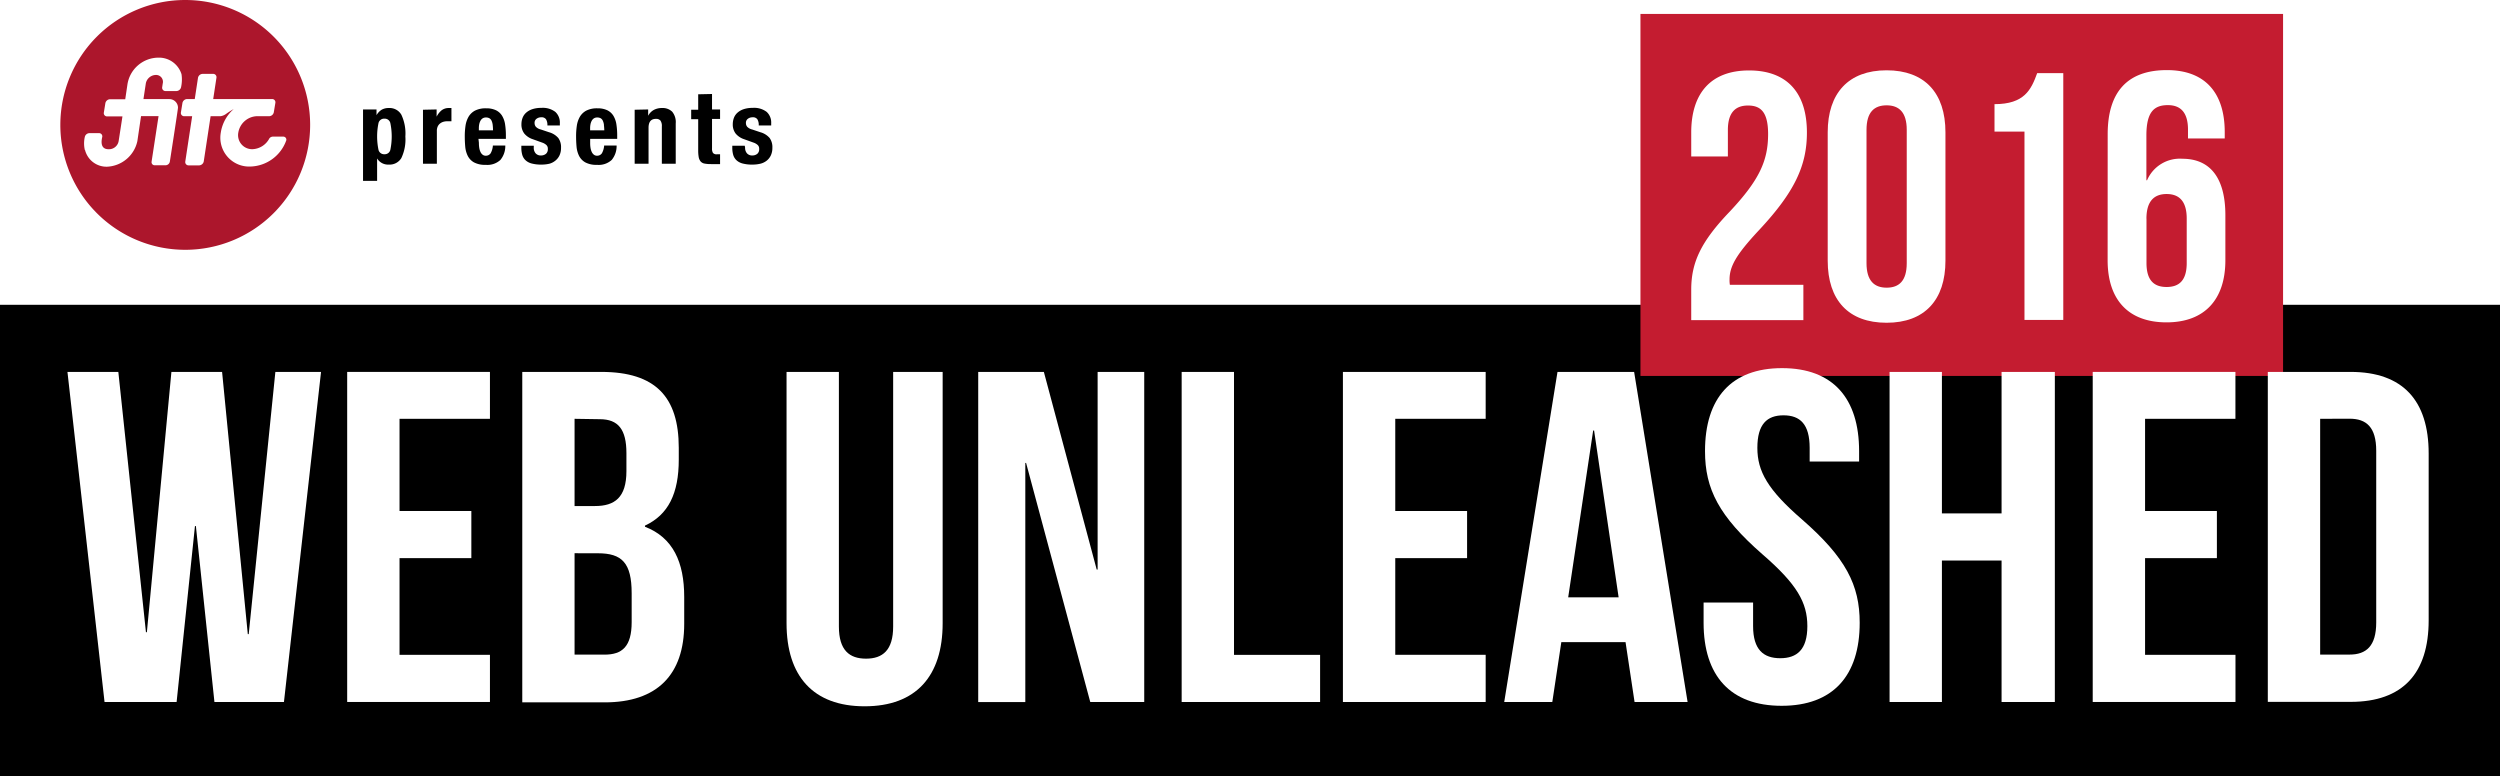 <svg id="0a00df73-bbfc-4524-ac84-ab0234c06dd6" data-name="Layer 2" xmlns="http://www.w3.org/2000/svg" viewBox="0 0 509.6 158.28"><defs><style>.acd89953-7fc2-404d-875c-5c4cce238c10{fill:#c41c30;}.dfd7abc6-8ac9-4327-b52d-191d27dc3ba5{fill:#fff;}.\36 bea45d8-6e5c-4ad3-a6cd-90d0c4857516{fill:#ac162c;}</style></defs><title>WEBU16</title><rect y="62.13" width="509.6" height="96.15"/><rect class="acd89953-7fc2-404d-875c-5c4cce238c10" x="334.39" y="2.84" width="130.99" height="73.79"/><path class="dfd7abc6-8ac9-4327-b52d-191d27dc3ba5" d="M386.31,105.14c-2.51,0-4.1,1.37-4.1,5v5.39h-7.47v-4.89c0-8,4-12.65,11.79-12.65s11.79,4.6,11.79,12.65c0,6.68-2.44,12.07-9.77,19.91-4.67,5-6,7.4-6,10.06a5.41,5.41,0,0,0,.07,1.08H397.6v7.19H374.74v-6.18c0-5.61,2-9.85,7.91-16,6-6.4,7.76-10.35,7.76-15.74C390.41,106.37,388.83,105.14,386.31,105.14Z" transform="translate(-30 -83.63)"/><path class="dfd7abc6-8ac9-4327-b52d-191d27dc3ba5" d="M402.56,110.61c0-8,4.24-12.65,12-12.65s12,4.6,12,12.65v26.16c0,8-4.24,12.65-12,12.65s-12-4.6-12-12.65Zm7.91,26.66c0,3.59,1.58,5,4.1,5s4.1-1.37,4.1-5V110.1c0-3.59-1.58-5-4.1-5s-4.1,1.37-4.1,5Z" transform="translate(-30 -83.63)"/><path class="dfd7abc6-8ac9-4327-b52d-191d27dc3ba5" d="M436.56,104.86c6.11,0,7.47-2.95,8.7-6.32h5.32v50.31h-7.91V110.46h-6.11Z" transform="translate(-30 -83.63)"/><path class="dfd7abc6-8ac9-4327-b52d-191d27dc3ba5" d="M459.63,111c0-8.48,3.88-13.08,12.07-13.08,7.76,0,11.79,4.6,11.79,12.65v1.29H476v-1.8c0-3.59-1.58-5-4.1-5-2.8,0-4.38,1.37-4.38,6.18v9.13h.14a7.27,7.27,0,0,1,7.19-4.38c5.82,0,8.77,4.1,8.77,11.5v9.2c0,8-4.24,12.65-12,12.65s-12-4.6-12-12.65Zm7.91,17.18v9.06c0,3.59,1.58,4.89,4.1,4.89s4.1-1.29,4.1-4.89v-9.06c0-3.59-1.58-5-4.1-5S467.53,124.62,467.53,128.21Z" transform="translate(-30 -83.63)"/><path class="dfd7abc6-8ac9-4327-b52d-191d27dc3ba5" d="M69.93,190.87h-.19L66,226.73H51.31l-7.56-67.29H54.12l5.63,53.06h.19l5-53.06H75.27l5.24,53.45h.19l5.43-53.45h9.31l-7.56,67.29H73.71Z" transform="translate(-30 -83.63)"/><path class="dfd7abc6-8ac9-4327-b52d-191d27dc3ba5" d="M111.44,187.79h14.64v9.61H111.44v19.71h18.43v9.61h-29.1V159.44h29.1V169H111.44Z" transform="translate(-30 -83.63)"/><path class="dfd7abc6-8ac9-4327-b52d-191d27dc3ba5" d="M168.36,174.91v2.4c0,6.92-2.13,11.25-6.89,13.46V191c5.72,2.21,8,7.21,8,14.32v5.48c0,10.38-5.53,16-16.2,16H136.46V159.44h16.1C163.61,159.44,168.36,164.53,168.36,174.91ZM147.12,169v17.78h4.17c4,0,6.4-1.73,6.4-7.11V176c0-4.81-1.65-6.92-5.43-6.92Zm0,27.4v20.67h6.11c3.59,0,5.53-1.63,5.53-6.63v-5.86c0-6.25-2-8.17-6.89-8.17Z" transform="translate(-30 -83.63)"/><path class="dfd7abc6-8ac9-4327-b52d-191d27dc3ba5" d="M201,159.44v51.91c0,4.81,2.13,6.54,5.53,6.54s5.53-1.73,5.53-6.54V159.44h10.09v51.24c0,10.77-5.43,16.92-15.91,16.92s-15.91-6.15-15.91-16.92V159.44Z" transform="translate(-30 -83.63)"/><path class="dfd7abc6-8ac9-4327-b52d-191d27dc3ba5" d="M239.16,178H239v48.74h-9.6V159.44h13.38l10.77,40.28h.19V159.44h9.5v67.29h-11Z" transform="translate(-30 -83.63)"/><path class="dfd7abc6-8ac9-4327-b52d-191d27dc3ba5" d="M270.87,159.44h10.67v57.68h17.55v9.61H270.87Z" transform="translate(-30 -83.63)"/><path class="dfd7abc6-8ac9-4327-b52d-191d27dc3ba5" d="M314.41,187.79h14.64v9.61H314.41v19.71h18.43v9.61h-29.1V159.44h29.1V169H314.41Z" transform="translate(-30 -83.63)"/><path class="dfd7abc6-8ac9-4327-b52d-191d27dc3ba5" d="M374,226.73H363.19l-1.84-12.21H348.26l-1.84,12.21h-9.8l10.86-67.29h15.62Zm-24.34-21.34h10.28l-5-34h-.19Z" transform="translate(-30 -83.63)"/><path class="dfd7abc6-8ac9-4327-b52d-191d27dc3ba5" d="M393.25,158.67c10.38,0,15.71,6.15,15.71,16.92v2.12H398.88v-2.79c0-4.81-1.94-6.63-5.33-6.63s-5.33,1.83-5.33,6.63,2.13,8.56,9.12,14.61c8.92,7.79,11.74,13.36,11.74,21.05,0,10.77-5.43,16.92-15.91,16.92s-15.91-6.15-15.91-16.92v-4.13h10.09v4.81c0,4.81,2.13,6.54,5.53,6.54s5.53-1.73,5.53-6.54-2.13-8.56-9.12-14.61c-8.92-7.79-11.74-13.36-11.74-21.05C377.54,164.82,382.88,158.67,393.25,158.67Z" transform="translate(-30 -83.63)"/><path class="dfd7abc6-8ac9-4327-b52d-191d27dc3ba5" d="M425.84,226.73H415.17V159.44h10.67v28.84H438V159.44h10.86v67.29H438V197.89H425.84Z" transform="translate(-30 -83.63)"/><path class="dfd7abc6-8ac9-4327-b52d-191d27dc3ba5" d="M467.25,187.79h14.64v9.61H467.25v19.71h18.43v9.61H456.58V159.44h29.09V169H467.25Z" transform="translate(-30 -83.63)"/><path class="dfd7abc6-8ac9-4327-b52d-191d27dc3ba5" d="M492.27,159.44h16.88c10.67,0,15.91,5.86,15.91,16.63v34c0,10.77-5.24,16.63-15.91,16.63H492.27ZM502.94,169v48.06h6c3.39,0,5.43-1.73,5.43-6.54v-35c0-4.81-2-6.54-5.43-6.54Z" transform="translate(-30 -83.63)"/><path class="dfd7abc6-8ac9-4327-b52d-191d27dc3ba5" d="M88.36,112.22a.62.62,0,0,0-.63-.74H85.61a.9.9,0,0,0-.72.39h0A4.06,4.06,0,0,1,81.47,114a2.86,2.86,0,0,1-2.9-3.34,4,4,0,0,1,3.67-3.38h2.59a1,1,0,0,0,.93-.79l.32-1.92a.66.66,0,0,0-.67-.79h-12l.66-4.34a.67.67,0,0,0-.68-.79H71.27a1,1,0,0,0-.92.79l-.66,4.34H68.12a1,1,0,0,0-.93.79l-.31,1.92a.66.66,0,0,0,.67.79h1.62l-1.4,9.23a.67.67,0,0,0,.68.79h2.16a1,1,0,0,0,.92-.79l1.4-9.23h2a2.45,2.45,0,0,0,1.15-.47,17.27,17.27,0,0,1,1.57-1A8,8,0,0,0,75,110.7a5.88,5.88,0,0,0,6,6.88A8,8,0,0,0,88.36,112.22Z" transform="translate(-30 -83.63)"/><path class="dfd7abc6-8ac9-4327-b52d-191d27dc3ba5" d="M58,112.4l.78-5.07h3.57l-1.42,9.28a.63.63,0,0,0,.64.74h2.25a.91.91,0,0,0,.86-.74s1.67-10.7,1.66-11a1.76,1.76,0,0,0-1.75-1.75H59.28l.49-3.23a2.13,2.13,0,0,1,2-1.69,1.4,1.4,0,0,1,1.44,1.76l-.11.73a.67.67,0,0,0,.68.79H66a1,1,0,0,0,.92-.79A7.31,7.31,0,0,0,67,98.76a4.8,4.8,0,0,0-4.7-3.41A6.43,6.43,0,0,0,56,100.93l-.43,2.9H52.42a1,1,0,0,0-.93.79l-.31,1.92a.66.66,0,0,0,.67.79H55s-.71,4.68-.77,5a2,2,0,0,1-2.06,1.69c-1.49,0-1.58-1.28-1.29-2.49a.65.65,0,0,0-.66-.79h-2a1,1,0,0,0-.89.76h0a5.91,5.91,0,0,0,0,2.67,4.51,4.51,0,0,0,4.49,3.41A6.62,6.62,0,0,0,58,112.4Z" transform="translate(-30 -83.63)"/><path class="6bea45d8-6e5c-4ad3-a6cd-90d0c4857516" d="M67.76,83.63A25.46,25.46,0,1,0,93.22,109.1,25.46,25.46,0,0,0,67.76,83.63ZM75,110.7a8,8,0,0,1,2.65-4.85,17.27,17.27,0,0,0-1.57,1,2.45,2.45,0,0,1-1.15.47h-2l-1.4,9.23a1,1,0,0,1-.92.79H68.45a.67.67,0,0,1-.68-.79l1.4-9.23H67.55a.66.66,0,0,1-.67-.79l.31-1.92a1,1,0,0,1,.93-.79H69.7l.66-4.34a1,1,0,0,1,.92-.79h2.16a.67.67,0,0,1,.68.79l-.66,4.34h12a.66.66,0,0,1,.67.79l-.32,1.92a1,1,0,0,1-.93.79H82.24a4,4,0,0,0-3.67,3.38,2.86,2.86,0,0,0,2.9,3.34,4.06,4.06,0,0,0,3.42-2.17h0a.9.9,0,0,1,.72-.39h2.12a.62.62,0,0,1,.63.74A8,8,0,0,1,81,117.58,5.88,5.88,0,0,1,75,110.7Zm-27.71,3.5a5.91,5.91,0,0,1,0-2.67h0a1,1,0,0,1,.89-.76h2a.65.65,0,0,1,.66.79c-.29,1.21-.2,2.49,1.29,2.49a2,2,0,0,0,2.06-1.69c.06-.37.77-5,.77-5H51.84a.66.66,0,0,1-.67-.79l.31-1.92a1,1,0,0,1,.93-.79h3.12l.43-2.9a6.43,6.43,0,0,1,6.38-5.58A4.8,4.8,0,0,1,67,98.76a7.31,7.31,0,0,1-.09,2.64,1,1,0,0,1-.92.79H63.74a.67.67,0,0,1-.68-.79l.11-.73a1.4,1.4,0,0,0-1.44-1.76,2.13,2.13,0,0,0-2,1.69l-.49,3.23h5.29a1.76,1.76,0,0,1,1.75,1.75c0,.33-1.66,11-1.66,11a.91.91,0,0,1-.86.74H61.54a.63.63,0,0,1-.64-.74l1.42-9.28H58.75L58,112.4a6.62,6.62,0,0,1-6.15,5.21A4.51,4.51,0,0,1,47.33,114.2Z" transform="translate(-30 -83.63)"/><path d="M106.75,105.94v1.17h0a3.1,3.1,0,0,1,1.06-1.12,2.85,2.85,0,0,1,1.44-.34,2.77,2.77,0,0,1,2.56,1.36,9,9,0,0,1,.82,4.44,8.81,8.81,0,0,1-.82,4.4,2.79,2.79,0,0,1-2.56,1.33,2.61,2.61,0,0,1-2.38-1.25h0v4.57H104V105.94Zm.4,8.22a1.17,1.17,0,0,0,1.22.91,1.16,1.16,0,0,0,1.2-.91,13.47,13.47,0,0,0,0-5.43,1.16,1.16,0,0,0-1.2-.91,1.17,1.17,0,0,0-1.22.91,13.44,13.44,0,0,0,0,5.43Z" transform="translate(-30 -83.63)"/><path d="M119,105.94v1.47h0a4,4,0,0,1,1-1.28,2.35,2.35,0,0,1,1.5-.48h.26l.26,0v2.7l-.44,0h-.44a2.74,2.74,0,0,0-.74.1,2,2,0,0,0-.68.34,1.69,1.69,0,0,0-.49.61,2.12,2.12,0,0,0-.18.93V117h-2.83v-11Z" transform="translate(-30 -83.63)"/><path d="M127.62,112.76a6.19,6.19,0,0,0,.07,1,3.1,3.1,0,0,0,.24.82,1.54,1.54,0,0,0,.43.57,1,1,0,0,0,.66.22,1.15,1.15,0,0,0,1-.51,3.78,3.78,0,0,0,.45-1.56H133a4.42,4.42,0,0,1-1,2.93,3.9,3.9,0,0,1-3,1,4.71,4.71,0,0,1-2.4-.51,3.18,3.18,0,0,1-1.27-1.35,5.32,5.32,0,0,1-.5-1.88q-.09-1-.09-2.09a14.41,14.41,0,0,1,.15-2.13,5.15,5.15,0,0,1,.61-1.82,3.34,3.34,0,0,1,1.32-1.27,4.78,4.78,0,0,1,2.29-.47,4.46,4.46,0,0,1,2,.4,3,3,0,0,1,1.24,1.13,4.73,4.73,0,0,1,.61,1.76,14.84,14.84,0,0,1,.16,2.3v.64h-5.59Zm2.81-3.68a2.86,2.86,0,0,0-.22-.82,1.15,1.15,0,0,0-.43-.51,1.31,1.31,0,0,0-.71-.17,1.2,1.2,0,0,0-.71.19,1.4,1.4,0,0,0-.44.51,2.52,2.52,0,0,0-.24.71,4.29,4.29,0,0,0-.07.78v.43h2.89Q130.49,109.57,130.43,109.09Z" transform="translate(-30 -83.63)"/><path d="M138.8,113.72a1.71,1.71,0,0,0,.38,1.16,1.37,1.37,0,0,0,1.1.44,1.57,1.57,0,0,0,1-.33,1.21,1.21,0,0,0,.39-1,1,1,0,0,0-.31-.81,2.39,2.39,0,0,0-.72-.44l-2-.72a3.77,3.77,0,0,1-1.76-1.16,3,3,0,0,1-.59-1.92,3.63,3.63,0,0,1,.23-1.28,2.69,2.69,0,0,1,.72-1.05,3.56,3.56,0,0,1,1.26-.72,5.68,5.68,0,0,1,1.85-.27,4.2,4.2,0,0,1,2.85.82,2.94,2.94,0,0,1,.92,2.31v.45h-2.54a2.25,2.25,0,0,0-.28-1.26,1.1,1.1,0,0,0-1-.4,1.52,1.52,0,0,0-.93.3,1,1,0,0,0-.4.89,1.16,1.16,0,0,0,.26.74,2,2,0,0,0,1,.55l1.7.57a3.85,3.85,0,0,1,1.88,1.18,3.19,3.19,0,0,1,.55,2,3.52,3.52,0,0,1-.31,1.53,3,3,0,0,1-.85,1.08A3.33,3.33,0,0,1,142,117a6.89,6.89,0,0,1-1.65.18,7.34,7.34,0,0,1-2-.23,2.88,2.88,0,0,1-1.25-.68,2.44,2.44,0,0,1-.65-1.1,5.27,5.27,0,0,1-.18-1.44v-.39h2.54Z" transform="translate(-30 -83.63)"/><path d="M150.3,112.76a6.19,6.19,0,0,0,.07,1,3.1,3.1,0,0,0,.24.82,1.54,1.54,0,0,0,.43.57,1,1,0,0,0,.66.22,1.15,1.15,0,0,0,1-.51,3.78,3.78,0,0,0,.45-1.56h2.54a4.42,4.42,0,0,1-1,2.93,3.9,3.9,0,0,1-3,1,4.71,4.71,0,0,1-2.4-.51,3.18,3.18,0,0,1-1.27-1.35,5.32,5.32,0,0,1-.5-1.88q-.09-1-.09-2.09a14.41,14.41,0,0,1,.15-2.13,5.15,5.15,0,0,1,.61-1.82,3.34,3.34,0,0,1,1.32-1.27,4.78,4.78,0,0,1,2.29-.47,4.46,4.46,0,0,1,2,.4,3,3,0,0,1,1.24,1.13,4.73,4.73,0,0,1,.61,1.76,14.84,14.84,0,0,1,.16,2.3v.64H150.3Zm2.81-3.68a2.86,2.86,0,0,0-.22-.82,1.15,1.15,0,0,0-.43-.51,1.31,1.31,0,0,0-.71-.17,1.2,1.2,0,0,0-.71.19,1.4,1.4,0,0,0-.44.51,2.52,2.52,0,0,0-.24.71,4.29,4.29,0,0,0-.07.78v.43h2.89Q153.16,109.57,153.1,109.09Z" transform="translate(-30 -83.63)"/><path d="M162.12,105.94v1.29h0a2.87,2.87,0,0,1,1.17-1.2,3.45,3.45,0,0,1,1.64-.38,2.79,2.79,0,0,1,2.08.74,3.32,3.32,0,0,1,.73,2.4V117h-2.83v-7.6a1.89,1.89,0,0,0-.29-1.2,1.15,1.15,0,0,0-.92-.34q-1.5,0-1.5,1.82V117h-2.83v-11Z" transform="translate(-30 -83.63)"/><path d="M175.14,102.79v3.15h1.64v1.93h-1.64v6a1.67,1.67,0,0,0,.19.93.94.94,0,0,0,.81.28h.33l.31,0v2q-.47,0-.91,0c-.29,0-.6,0-.93,0a6.55,6.55,0,0,1-1.34-.11,1.36,1.36,0,0,1-.8-.45,1.94,1.94,0,0,1-.38-.89,7.84,7.84,0,0,1-.1-1.39v-6.31h-1.43v-1.93h1.43v-3.15Z" transform="translate(-30 -83.63)"/><path d="M181.88,113.72a1.71,1.71,0,0,0,.38,1.16,1.37,1.37,0,0,0,1.1.44,1.57,1.57,0,0,0,1-.33,1.21,1.21,0,0,0,.39-1,1,1,0,0,0-.31-.81,2.39,2.39,0,0,0-.72-.44l-2-.72a3.77,3.77,0,0,1-1.76-1.16,3,3,0,0,1-.59-1.92,3.63,3.63,0,0,1,.23-1.28,2.69,2.69,0,0,1,.72-1.05,3.56,3.56,0,0,1,1.26-.72,5.68,5.68,0,0,1,1.85-.27,4.2,4.2,0,0,1,2.85.82,2.94,2.94,0,0,1,.92,2.31v.45h-2.54a2.25,2.25,0,0,0-.28-1.26,1.1,1.1,0,0,0-1-.4,1.52,1.52,0,0,0-.93.3,1,1,0,0,0-.4.89,1.16,1.16,0,0,0,.26.74,2,2,0,0,0,1,.55l1.7.57a3.85,3.85,0,0,1,1.88,1.18,3.19,3.19,0,0,1,.55,2,3.52,3.52,0,0,1-.31,1.53,3,3,0,0,1-.85,1.08A3.33,3.33,0,0,1,185,117a6.89,6.89,0,0,1-1.65.18,7.34,7.34,0,0,1-2-.23,2.88,2.88,0,0,1-1.25-.68,2.44,2.44,0,0,1-.65-1.1,5.27,5.27,0,0,1-.18-1.44v-.39h2.54Z" transform="translate(-30 -83.63)"/></svg>